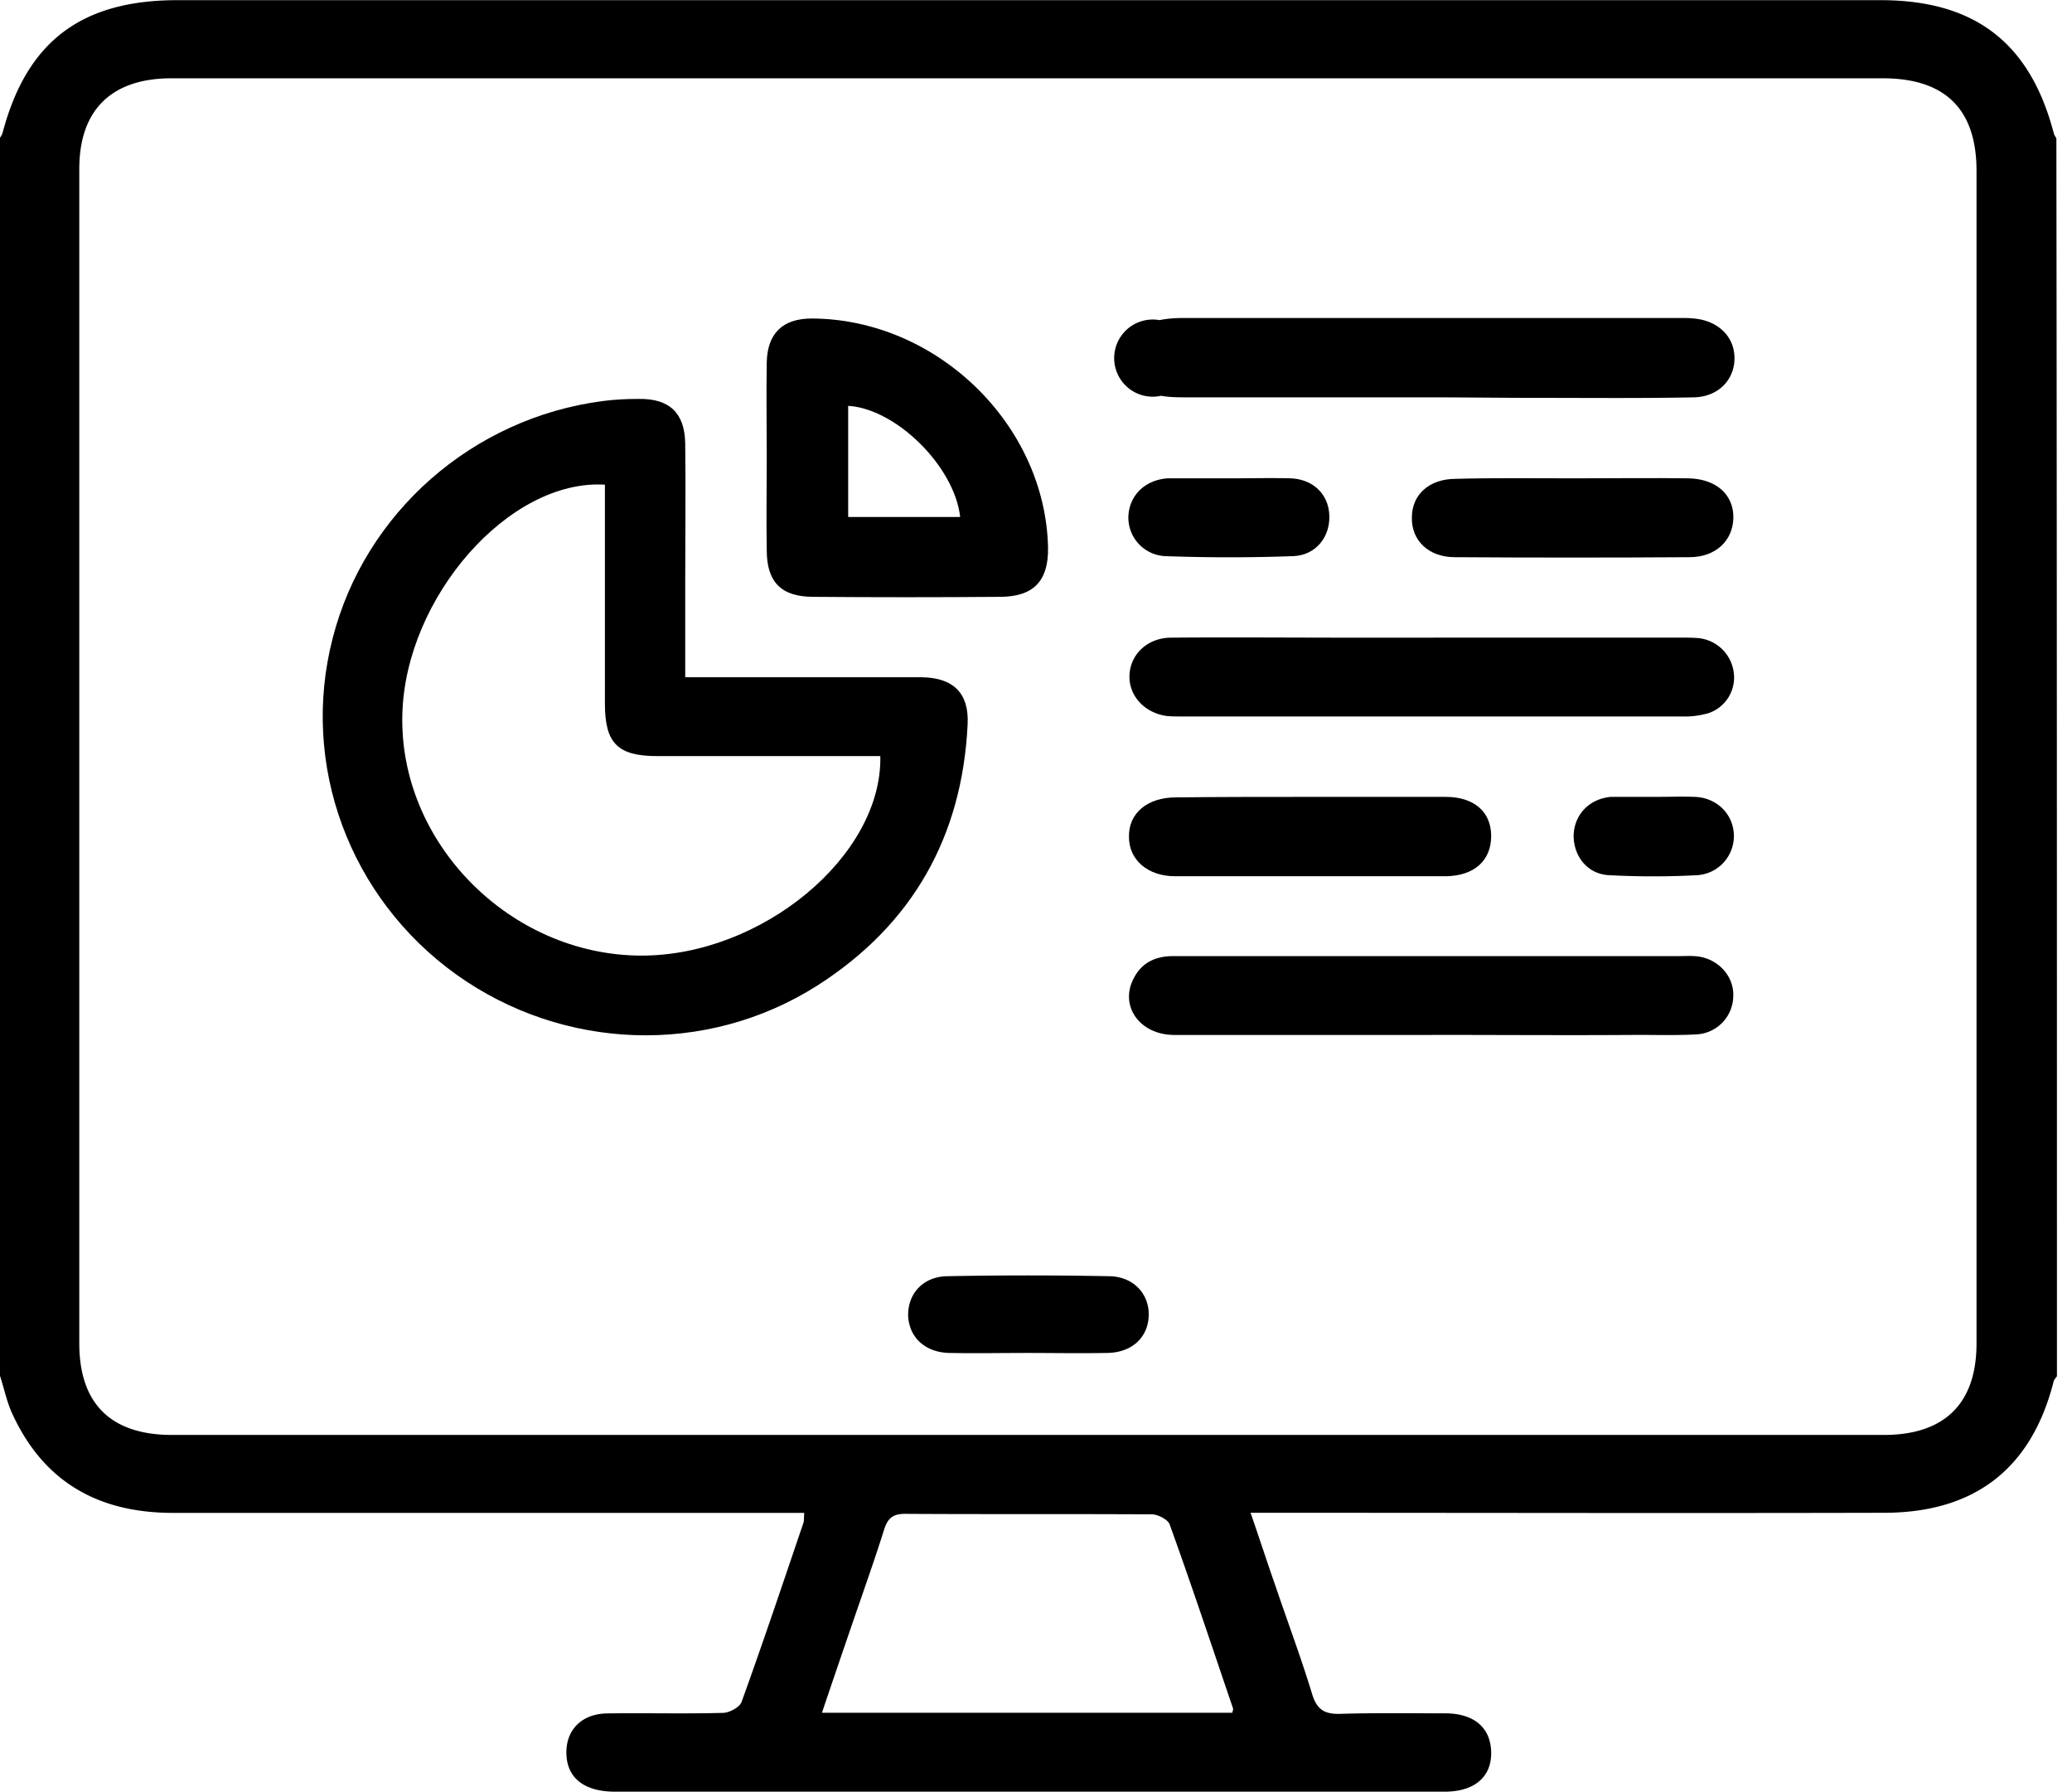 <svg xmlns="http://www.w3.org/2000/svg" viewBox="0 0 37 32"><g fill="currentColor" class="nc-icon-wrapper"><path d="M36.731 24.574c-.019.028-.048.057-.057.085-.392 1.559-1.407 2.353-3.033 2.353-3.598.009-7.195 0-10.802 0h-.507c.163.472.297.888.44 1.294.22.652.459 1.285.66 1.946.086.283.23.359.507.35.622-.019 1.244-.009 1.866-.009.517 0 .813.255.823.69.01.444-.297.709-.832.709H10.985c-.555 0-.861-.246-.871-.68-.01-.425.277-.718.746-.718.679-.009 1.359.009 2.048-.009.115 0 .306-.104.335-.198.383-1.058.737-2.116 1.1-3.184.019-.047.01-.094.019-.189H3.091c-1.32 0-2.296-.538-2.861-1.748-.105-.217-.153-.463-.23-.699V2.459a.309.309 0 0 0 .048-.094C.479.74 1.454.003 3.167.003h30.416c1.684 0 2.669.765 3.09 2.371.01.038.029.066.048.094.01 7.369.01 14.739.01 22.108zM18.38 1.398H3.062c-1.072 0-1.646.567-1.646 1.616v20.974c0 1.077.565 1.634 1.655 1.634H33.64c1.091 0 1.655-.567 1.655-1.634V3.051c0-1.096-.555-1.653-1.674-1.653H18.379zm-3.703 29.185h7.329c.01-.047.019-.066.01-.085-.373-1.096-.737-2.192-1.129-3.278-.029-.085-.21-.18-.316-.18-1.473-.009-2.937 0-4.411-.009-.201 0-.297.066-.364.255-.124.397-.258.784-.392 1.172-.239.69-.478 1.389-.727 2.126z"></path><path d="M18.351 24.158c-.469 0-.928.009-1.397 0-.431-.009-.718-.274-.737-.661-.01-.387.258-.699.689-.709a74.237 74.237 0 0 1 2.909 0c.431.009.708.321.698.699-.01.397-.306.671-.756.671-.478.009-.947 0-1.407 0z"></path><path d="M12.237 12.093h4.229c.555.009.842.283.813.841-.096 2.003-.985 3.581-2.689 4.667-1.981 1.257-4.535 1.162-6.439-.198-1.914-1.37-2.794-3.751-2.21-6.009.574-2.239 2.497-3.93 4.822-4.233.21-.028.431-.038.641-.038.545-.009.823.246.832.794.01.813 0 1.625 0 2.447v1.729zm-1.435-3.439c-1.713-.104-3.559 2.012-3.617 4.091-.067 2.296 1.914 4.308 4.258 4.318 2.153.009 4.315-1.776 4.277-3.562h-3.98c-.708 0-.938-.227-.938-.935V9.023v-.368z"></path><path d="M13.692 8.172c0-.567-.01-1.134 0-1.701.01-.52.287-.784.804-.784 2.229.009 4.172 1.89 4.219 4.091.01.595-.258.879-.861.879-1.11.009-2.22.009-3.33 0-.574 0-.832-.265-.832-.831-.01-.548 0-1.096 0-1.653zm3.454 1.059c-.105-.916-1.158-1.937-2-1.984v1.984h2z"></path><path d="M25.594 11.385h4.411c.105 0 .22 0 .325.009a.707.707 0 0 1 .631.624.67.67 0 0 1-.459.718 1.502 1.502 0 0 1-.459.057h-8.927c-.096 0-.191 0-.287-.009-.392-.057-.67-.359-.66-.718.01-.378.316-.671.727-.68 1.072-.009 2.153 0 3.224 0h1.473z"></path><path d="M25.537 7.095h-4.334c-.153 0-.316 0-.469-.028a.689.689 0 1 1-.028-1.351c.134-.028.287-.038.431-.038h8.86c.086 0 .172 0 .249.009.44.038.737.331.727.728-.01.378-.297.671-.727.68-.957.019-1.914.009-2.87.009-.622 0-1.225-.009-1.837-.009z"></path><path d="M25.565 18.48h-4.593c-.622 0-.986-.52-.727-1.011.144-.283.392-.397.708-.397h9.032c.115 0 .239-.009.354.009.364.057.632.368.612.718a.693.693 0 0 1-.66.671c-.344.019-.689.009-1.043.009-1.215.009-2.449 0-3.684 0z"></path><path d="M23.413 14.229h2.402c.507 0 .813.265.813.699s-.297.709-.804.718h-4.841c-.488 0-.823-.293-.823-.699-.01-.425.325-.709.842-.709.813-.009 1.617-.009 2.411-.009z"></path><path d="M28.111 8.541c.679 0 1.359-.009 2.038 0 .498.009.813.293.804.709-.01.406-.316.699-.785.699-1.397.009-2.794.009-4.191 0-.469 0-.775-.302-.765-.709 0-.406.306-.69.785-.69.708-.019 1.416-.009 2.115-.009z"></path><path d="M21.977 8.541c.354 0 .718-.009 1.072 0 .411.019.679.293.689.671s-.239.699-.641.718a31.39 31.39 0 0 1-2.296 0 .689.689 0 0 1-.651-.718c.019-.368.297-.642.698-.671h1.129z"></path><path d="M29.555 14.229c.239 0 .478-.009.718 0 .392.019.679.312.689.68a.7.7 0 0 1-.651.718c-.526.028-1.052.028-1.579 0-.392-.019-.641-.35-.631-.727.019-.359.277-.633.66-.671h.794z"></path></g></svg>